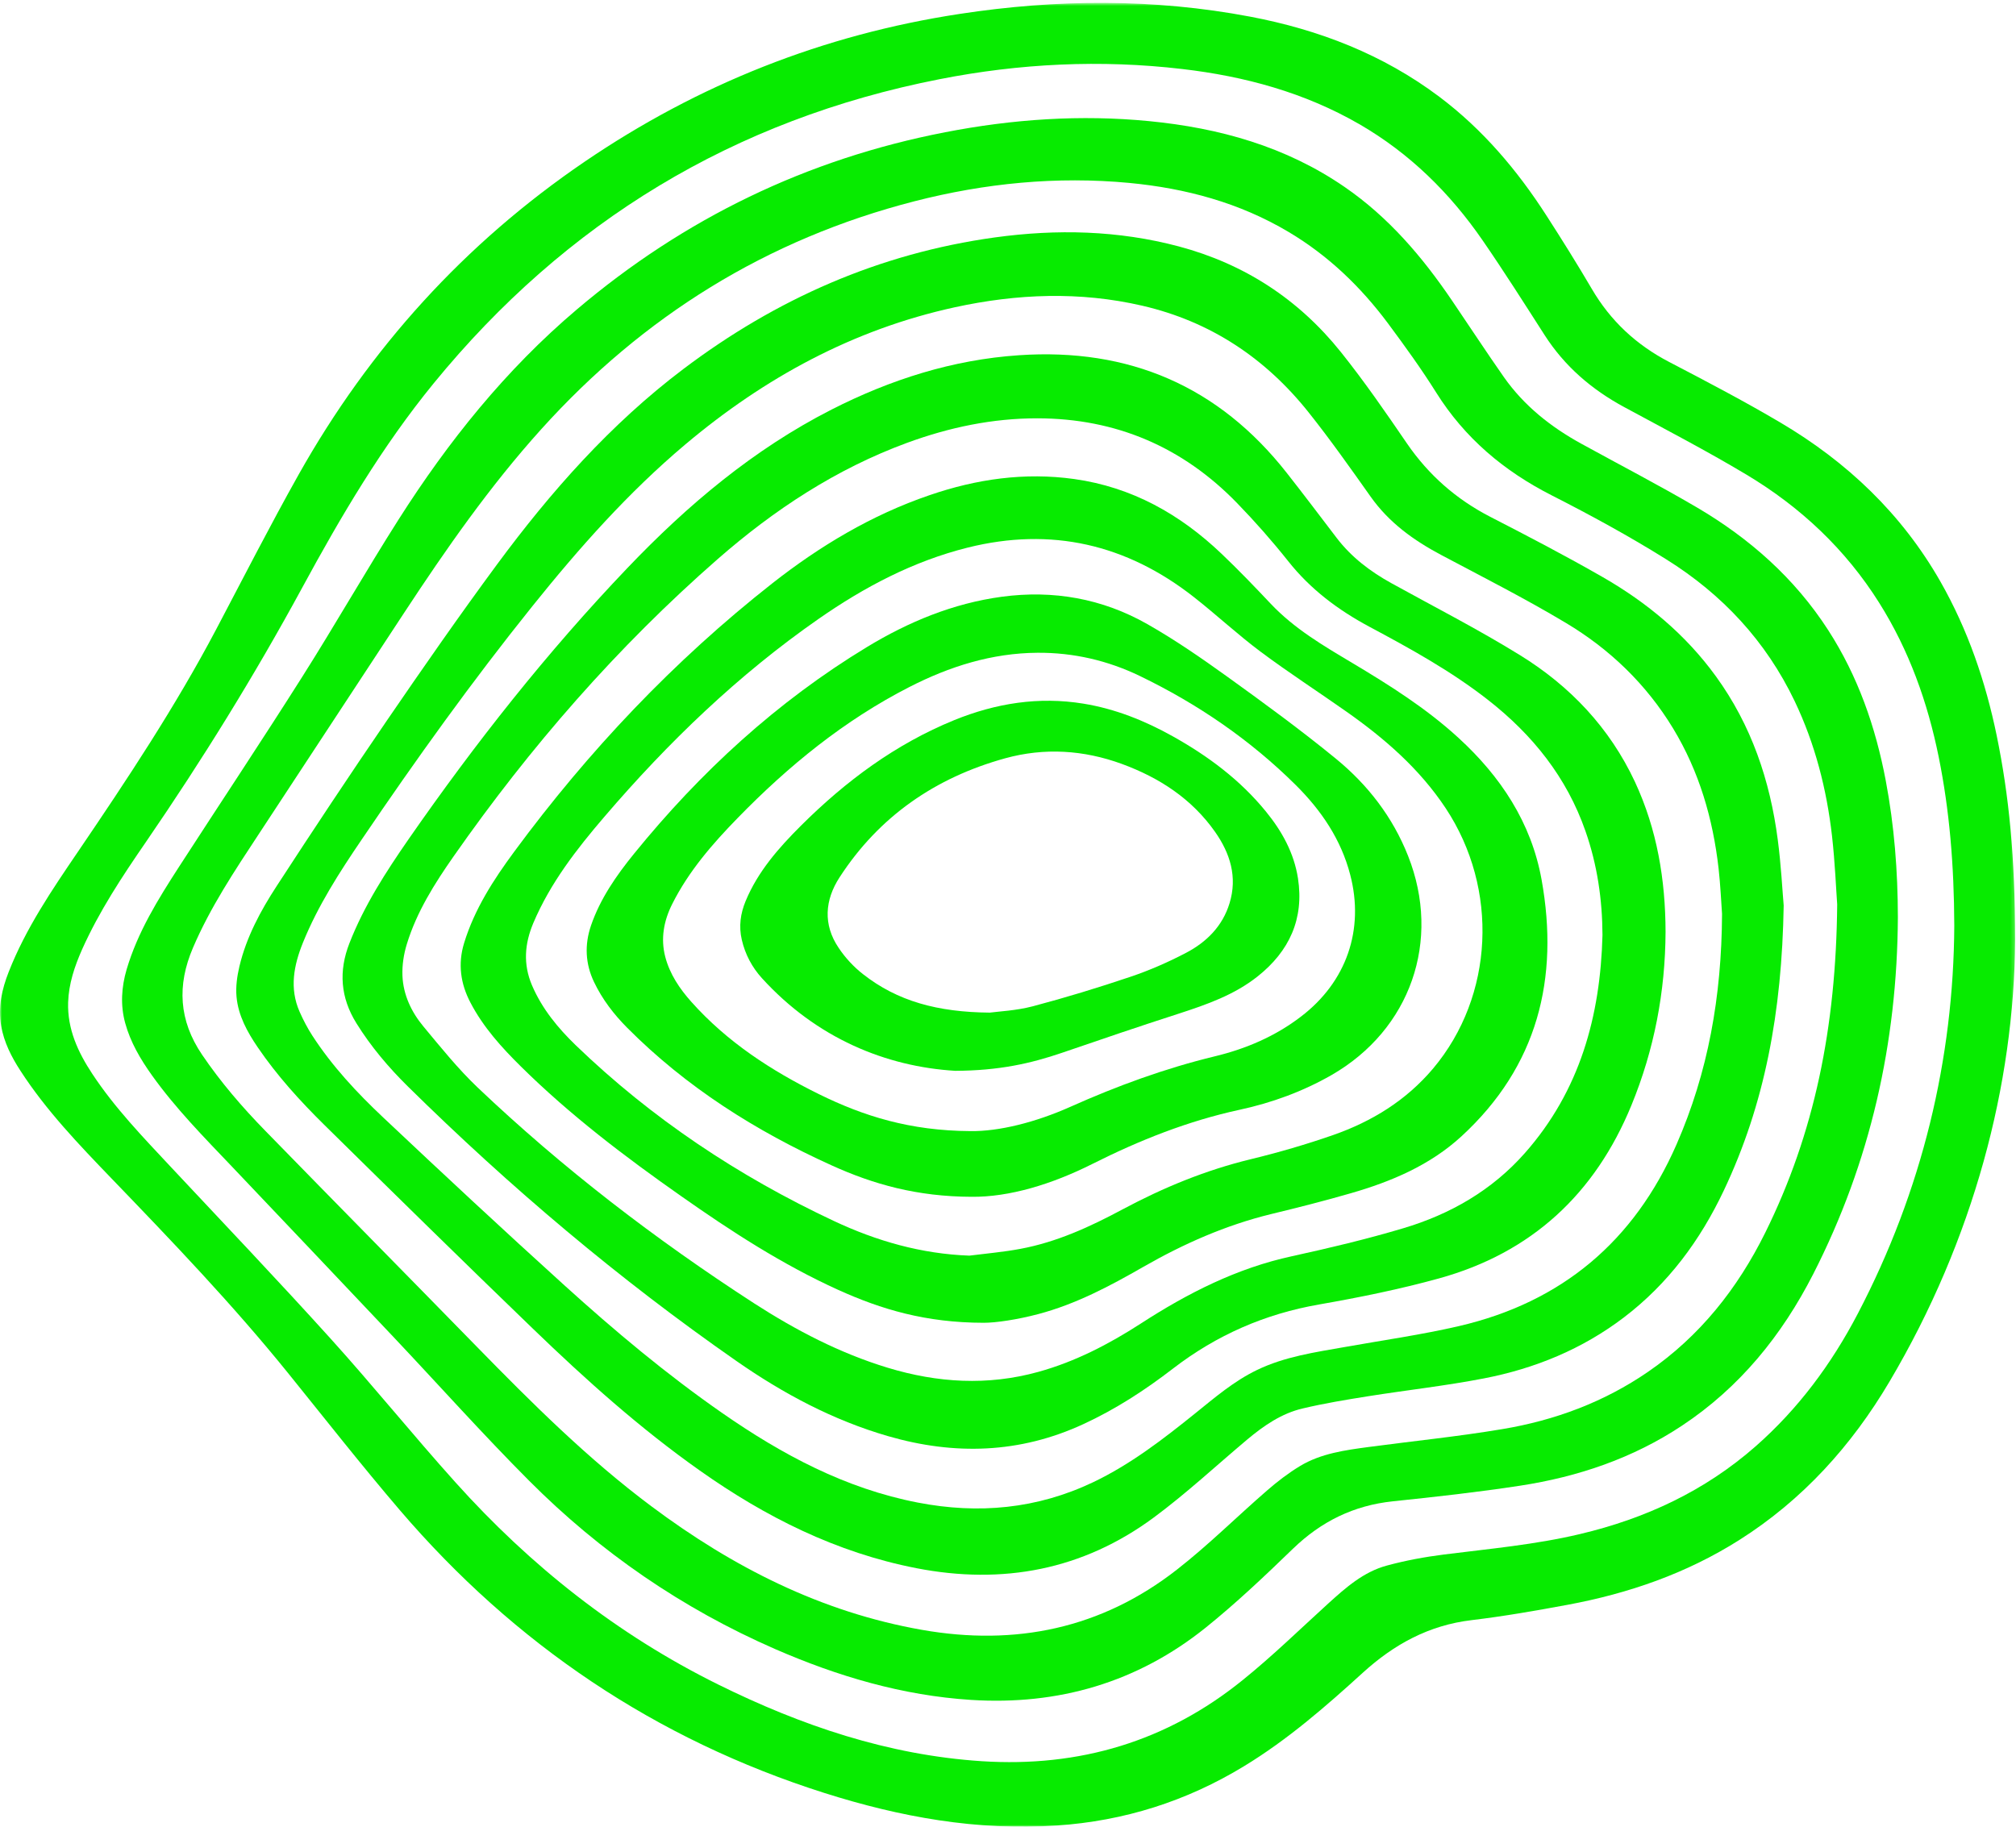 <?xml version="1.0" encoding="UTF-8"?>
<svg width="512px" height="464px" viewBox="0 0 512 464" version="1.1" xmlns="http://www.w3.org/2000/svg" xmlns:xlink="http://www.w3.org/1999/xlink">
    <!-- Generator: Sketch 64 (93537) - https://sketch.com -->
    <title>Group 16</title>
    <desc>Created with Sketch.</desc>
    <defs>
        <polygon id="path-1" points="0 0.727 511.786 0.727 511.786 464 0 464"></polygon>
    </defs>
    <g id="Home" stroke="none" stroke-width="1" fill="none" fill-rule="evenodd">
        <g id="1" transform="translate(-704, -323)">
            <g id="Group-16" transform="translate(704, 323)">
                <g id="Group-3">
                    <mask id="mask-2" fill="white">
                        <use xlink:href="#path-1"></use>
                    </mask>
                    <g id="Clip-2"></g>
                    <path d="M496.326,235.154 C496.266,219.687 495.118,205.876 492.361,192.234 C489.543,178.368 484.85,165.189 477.269,153.145 C468.708,139.522 457.268,128.787 443.575,120.582 C433.427,114.501 422.908,109.043 412.504,103.41 C404.241,98.949 397.365,93.047 392.27,85.096 C387.105,77.045 381.98,68.958 376.55,61.076 C368.236,49.011 357.992,38.917 345.226,31.54 C331.283,23.489 316.095,19.376 300.236,17.53 C279.54,15.103 258.949,16.112 238.54,20.132 C186.45,30.353 143.71,56.301 110.148,97.36 C97.044,113.386 86.576,131.159 76.737,149.304 C64.669,171.532 51.389,192.995 37.086,213.836 C31.07,222.573 25.199,231.44 20.844,241.172 C18.942,245.463 17.453,249.909 17.302,254.611 C17.088,261.39 19.806,267.28 23.448,272.78 C29.153,281.433 36.304,288.84 43.347,296.374 C56.91,310.871 70.612,325.251 83.931,339.99 C94.742,351.957 104.887,364.538 115.674,376.536 C134.716,397.737 156.738,415.178 182.354,427.861 C203.516,438.327 225.574,445.816 249.339,447.363 C274.089,448.962 296.356,442.368 315.666,426.704 C323.183,420.642 330.132,413.851 337.29,407.344 C341.768,403.282 346.313,399.239 352.278,397.652 C356.989,396.377 361.846,395.479 366.696,394.866 C378.251,393.406 389.869,392.372 401.239,389.674 C417.868,385.742 432.959,378.734 445.885,367.37 C456.712,357.85 465.144,346.454 471.797,333.731 C488.202,302.376 496.151,268.924 496.326,235.154 M511.786,238.784 C511.532,275.443 501.3,314.743 479.867,350.954 C470.239,367.228 457.811,380.994 441.708,391.188 C428.296,399.68 413.585,404.769 398.074,407.643 C389.999,409.142 381.881,410.56 373.73,411.533 C362.909,412.82 354.039,417.668 346.102,424.9 C336.637,433.522 326.973,441.927 315.965,448.621 C301.336,457.539 285.489,462.544 268.408,463.701 C248.146,465.088 228.573,461.528 209.39,455.439 C166.547,441.839 130.696,417.653 101.522,383.566 C91.795,372.188 82.55,360.407 73.143,348.757 C59.145,331.428 43.758,315.359 28.31,299.33 C20.02,290.714 11.727,282.076 5.191,271.985 C2.905,268.464 1.003,264.735 0.29,260.562 C-0.532,255.829 0.477,251.284 2.205,246.892 C6.532,235.84 13.183,226.076 19.803,216.339 C32.281,197.982 44.549,179.496 54.923,159.824 C61.842,146.699 68.586,133.474 75.849,120.54 C93.888,88.453 118.003,61.831 148.454,41.09 C177.389,21.389 209.139,8.793 243.749,3.531 C268.369,-0.228 292.988,-0.413 317.535,4.235 C334.988,7.551 351.218,13.816 365.536,24.574 C376.562,32.867 385.33,43.221 392.753,54.76 C396.703,60.891 400.584,67.099 404.271,73.385 C409.025,81.521 415.567,87.598 423.911,91.941 C433.427,96.906 442.946,101.881 452.179,107.342 C469.109,117.336 482.998,130.534 492.814,147.745 C499.775,159.969 504.263,173.11 507.092,186.815 C510.261,202.201 511.746,217.756 511.786,238.784" id="Fill-1" fill="#07EB00" mask="url(#mask-2)"></path>
                </g>
                <path d="M466.588,229.729 C466.317,226.103 466.045,219.183 465.271,212.32 C463.909,200.444 460.972,188.957 455.793,178.112 C448.503,162.857 437.397,150.957 423.173,142.076 C413.77,136.197 404.009,130.875 394.132,125.85 C381.95,119.66 371.998,111.28 364.72,99.669 C360.943,93.645 356.765,87.88 352.529,82.17 C345.589,72.851 337.326,64.903 327.274,58.927 C314.793,51.491 301.146,47.835 286.816,46.465 C268.356,44.728 250.174,46.526 232.258,51.12 C194.761,60.752 163.328,80.333 137.478,109.002 C124.426,123.47 113.313,139.409 102.636,155.663 C90.297,174.444 77.958,193.222 65.632,212.003 C59.541,221.264 53.395,230.483 49.008,240.742 C44.933,250.263 45.416,259.21 51.323,267.913 C56.06,274.896 61.523,281.243 67.39,287.249 C85.225,305.547 103.174,323.725 121.027,342.009 C135.097,356.407 149.342,370.606 165.521,382.678 C186.117,398.063 208.565,409.505 234.155,414 C257.915,418.184 279.765,413.659 298.892,398.706 C306.896,392.464 314.126,385.249 321.797,378.597 C324.419,376.313 327.214,374.172 330.187,372.374 C335.498,369.179 341.589,368.362 347.604,367.55 C358.904,366.042 370.273,364.899 381.521,363.013 C394.842,360.799 407.338,356.166 418.55,348.455 C431.729,339.394 441.309,327.267 448.325,313.095 C460.791,287.879 466.304,261.038 466.588,229.729 M482,233.008 C481.828,264.875 475.024,295.198 460.492,323.641 C452.561,339.167 441.85,352.413 427.155,362.142 C414.653,370.431 400.776,375.125 386.062,377.381 C375.337,379.025 364.539,380.223 353.741,381.348 C343.807,382.392 335.55,386.458 328.386,393.378 C321.22,400.316 313.953,407.206 306.183,413.457 C288.835,427.372 268.764,433.206 246.606,431.794 C229.195,430.681 212.732,425.801 196.822,418.865 C173.28,408.579 152.436,394.25 134.354,376.096 C122.552,364.256 111.398,351.752 99.905,339.581 C86.231,325.11 72.535,310.67 58.828,296.241 C51.77,288.836 44.594,281.542 38.618,273.18 C35.676,269.068 33.123,264.733 31.79,259.852 C30.552,255.327 30.842,250.751 32.156,246.254 C34.972,236.733 40.147,228.413 45.474,220.166 C55.882,204.082 66.505,188.127 76.75,171.931 C85.104,158.746 92.835,145.162 101.207,131.991 C113.839,112.124 128.453,93.889 146.505,78.601 C173.766,55.485 204.894,40.402 240.035,33.591 C257.178,30.257 274.453,29.072 291.856,30.77 C309.675,32.508 326.549,37.204 341.514,47.509 C352.653,55.171 361.236,65.25 368.747,76.32 C373.158,82.812 377.446,89.376 381.95,95.802 C387.053,103.062 393.842,108.444 401.577,112.694 C411.356,118.073 421.275,123.21 430.892,128.851 C444.334,136.74 455.796,146.872 464.313,160.073 C471.87,171.789 476.344,184.673 478.921,198.275 C481.094,209.75 481.985,221.334 482,233.008" id="Fill-4" fill="#07EB00"></path>
                <path d="M437.343,232.132 C437.114,229.019 436.936,224.776 436.465,220.59 C435.026,207.949 431.544,195.964 424.909,185.017 C418.086,173.778 408.823,164.878 397.653,158.208 C387.361,152.047 376.637,146.606 366.031,140.977 C359.016,137.25 352.749,132.751 348.081,126.134 C342.982,118.935 337.883,111.706 332.394,104.806 C321.408,90.978 307.399,81.65 290.082,77.649 C274.196,73.977 258.313,74.608 242.484,78.053 C216.646,83.691 194.152,95.964 174.047,112.893 C159.534,125.117 147.027,139.249 135.184,154.007 C119.874,173.074 105.629,192.935 91.913,213.177 C86.237,221.532 80.736,230.051 76.925,239.476 C74.62,245.189 73.468,251.036 76.081,256.976 C77.016,259.093 78.099,261.179 79.363,263.121 C84.402,270.876 90.69,277.607 97.38,283.906 C112.578,298.232 127.867,312.473 143.346,326.488 C156.073,338.018 169.241,349.061 183.356,358.875 C198.572,369.463 214.691,378.12 233.124,381.675 C248.494,384.646 263.351,383.29 277.611,376.505 C287.158,371.948 295.423,365.549 303.585,358.975 C308.542,354.977 313.388,350.819 319.19,348.016 C326.287,344.574 334.005,343.49 341.66,342.134 C351.307,340.418 361.035,339.044 370.56,336.834 C396.633,330.773 415.027,315.288 425.778,290.716 C433.795,272.392 437.243,253.165 437.343,232.132 M453,230.006 C452.55,257.106 448.199,280.448 437.784,302.417 C431.791,315.076 423.653,326.086 412.429,334.632 C401.826,342.704 389.799,347.633 376.849,350.133 C367.118,352.02 357.236,353.105 347.442,354.663 C341.884,355.548 336.317,356.463 330.852,357.761 C325.445,359.02 320.928,362.161 316.716,365.688 C308.85,372.304 301.294,379.346 293.045,385.449 C274.989,398.803 254.655,402.602 232.716,398.332 C212.431,394.376 194.429,385.347 177.68,373.5 C162.524,362.792 148.738,350.432 135.401,337.559 C117.596,320.391 99.942,303.049 82.305,285.676 C76.153,279.606 70.351,273.216 65.46,266.035 C62.771,262.091 60.49,257.933 60.065,253.135 C59.844,250.619 60.212,247.977 60.795,245.507 C62.554,238.078 66.144,231.392 70.26,225.078 C79.475,210.906 88.814,196.822 98.364,182.864 C107.461,169.577 116.664,156.335 126.226,143.377 C139.894,124.866 155.065,107.708 173.528,93.75 C197.106,75.934 223.317,64.362 252.676,60.306 C268.363,58.153 283.966,58.494 299.375,62.592 C316.031,67.034 329.796,76.006 340.523,89.405 C346.491,96.864 351.925,104.748 357.32,112.639 C362.827,120.666 369.821,126.805 378.457,131.265 C388.1,136.221 397.716,141.233 407.118,146.636 C418.316,153.077 428.131,161.23 435.786,171.794 C444.793,184.205 449.539,198.247 451.497,213.307 C452.351,219.793 452.677,226.364 453,230.006" id="Fill-6" fill="#07EB00"></path>
                <path d="M406.98,237.51 C406.937,228.475 405.649,219.657 402.662,211.122 C397.898,197.45 389.248,186.663 377.941,177.811 C368.569,170.475 358.205,164.767 347.762,159.189 C339.826,154.935 332.818,149.683 327.177,142.564 C323.102,137.438 318.748,132.5 314.195,127.806 C300.36,113.533 283.415,106.287 263.491,106.257 C252.082,106.239 241.08,108.556 230.374,112.481 C212.374,119.102 196.647,129.45 182.328,141.963 C156.772,164.311 134.633,189.728 115.208,217.515 C110.362,224.447 105.824,231.63 103.324,239.809 C102.529,242.373 102.099,245.218 102.211,247.897 C102.426,252.736 104.485,257.071 107.55,260.754 C111.967,266.067 116.321,271.491 121.312,276.242 C142.926,296.777 166.507,314.86 191.528,331.06 C202.128,337.892 213.26,343.715 225.416,347.41 C238.087,351.266 250.839,352.035 263.709,348.469 C273.093,345.872 281.628,341.431 289.727,336.197 C301.654,328.471 314.113,322.124 328.147,319.086 C337.61,317.014 347.052,314.772 356.334,312.003 C368.294,308.452 378.914,302.358 387.265,292.895 C401.235,277.081 406.448,258.102 406.98,237.51 M423,236.668 C422.933,251.921 420.119,266.649 414.323,280.764 C405.099,303.242 388.958,318.244 365.434,324.736 C355.46,327.488 345.262,329.557 335.053,331.343 C321.263,333.738 308.965,339.12 297.896,347.64 C290.804,353.106 283.294,357.987 275.113,361.755 C258.972,369.215 242.413,369.686 225.519,364.79 C211.56,360.744 198.893,353.975 187.078,345.742 C157.202,324.948 129.505,301.516 103.602,275.986 C98.668,271.12 94.196,265.837 90.517,259.915 C86.46,253.393 85.973,246.672 88.745,239.579 C92.476,230.019 98.003,221.485 103.795,213.12 C120.659,188.829 138.932,165.657 159.375,144.244 C174.628,128.264 191.368,114.146 211.192,104.031 C226.172,96.41 241.911,91.372 258.787,90.232 C286.716,88.331 309.506,98.091 326.826,120.158 C331.107,125.606 335.267,131.13 339.47,136.636 C343.231,141.562 348.029,145.185 353.407,148.157 C364.309,154.178 375.416,159.859 385.998,166.396 C398.747,174.258 408.815,184.877 415.233,198.618 C420.85,210.694 422.964,223.467 423,236.668" id="Fill-8" fill="#07EB00"></path>
                <path d="M246.195,318.944 C250.508,318.4 254.849,318.028 259.114,317.227 C268.39,315.507 276.875,311.605 285.107,307.186 C295.482,301.64 306.242,297.209 317.72,294.434 C324.74,292.733 331.709,290.701 338.532,288.329 C348.413,284.88 357.149,279.506 363.975,271.4 C379.435,253.014 380.697,225.76 367.168,205.31 C360.55,195.318 351.702,187.625 342.018,180.807 C334.745,175.686 327.269,170.853 320.143,165.534 C314.304,161.172 308.951,156.17 303.209,151.664 C286.106,138.238 266.98,133.804 245.763,139.096 C231.931,142.557 219.553,149.092 207.945,157.171 C187.483,171.407 169.664,188.583 153.489,207.471 C146.415,215.722 139.748,224.312 135.456,234.438 C133.248,239.658 132.804,244.905 135.123,250.312 C137.676,256.257 141.687,261.117 146.224,265.506 C165.52,284.112 187.555,298.765 211.763,310.133 C222.616,315.235 234.025,318.511 246.195,318.944 M249.814,336 C235.082,335.987 223.806,332.581 212.929,327.664 C198.729,321.229 185.716,312.781 173.008,303.843 C158.699,293.806 144.78,283.239 132.305,270.913 C127.366,266.038 122.724,260.903 119.474,254.667 C116.948,249.852 116.257,244.823 117.864,239.555 C120.513,230.907 125.358,223.427 130.635,216.279 C149.477,190.729 171.135,167.837 196.116,148.191 C208.247,138.667 221.374,130.802 236.055,125.785 C247.998,121.681 260.232,119.918 272.825,121.681 C287.448,123.727 299.69,130.603 310.244,140.671 C314.546,144.76 318.669,149.061 322.744,153.38 C328.7,159.673 336.025,163.986 343.362,168.351 C352.847,174.012 362.184,179.891 370.379,187.399 C381.129,197.234 388.895,208.958 391.508,223.415 C396.051,248.583 390.481,270.886 371.17,288.631 C363.199,295.961 353.388,300.123 343.1,303.085 C336.385,305.028 329.606,306.748 322.816,308.389 C311.289,311.203 300.587,315.939 290.308,321.83 C281.853,326.69 273.233,331.263 263.715,333.784 C258.286,335.226 252.789,336.015 249.814,336" id="Fill-10" fill="#07EB00"></path>
                <path d="M246.438,287.311 C253.635,287.426 262.978,285.102 271.822,281.147 C283.728,275.829 295.851,271.384 308.532,268.315 C316.432,266.412 323.892,263.23 330.442,258.197 C341.983,249.382 346.556,236.119 342.906,222.175 C340.573,213.199 335.55,205.848 329.111,199.439 C317.504,187.916 304.152,178.795 289.472,171.701 C281.298,167.759 272.616,165.753 263.512,165.809 C251.908,165.883 241.161,169.28 230.946,174.51 C214.428,182.958 200.261,194.521 187.372,207.754 C180.93,214.36 174.886,221.314 170.708,229.659 C168.58,233.901 167.741,238.416 168.961,243.073 C170.111,247.449 172.598,251.131 175.559,254.455 C184.649,264.66 195.884,271.957 207.998,277.932 C219.294,283.496 231.097,287.226 246.438,287.311 M246.767,303.998 C232.902,303.955 221.806,300.831 211.162,295.995 C191.918,287.28 174.258,276.129 159.259,261.036 C155.887,257.639 152.965,253.84 150.876,249.467 C148.639,244.798 148.437,239.965 150.088,235.116 C152.433,228.28 156.521,222.402 161.009,216.872 C177.869,196.1 197.309,178.225 220.215,164.332 C230.786,157.926 242.07,153.254 254.441,151.578 C267.512,149.827 279.933,152.032 291.356,158.514 C298.423,162.526 305.161,167.186 311.781,171.947 C321.084,178.64 330.355,185.419 339.223,192.676 C347.338,199.309 353.689,207.493 357.61,217.417 C366.12,238.916 358.229,261.536 338.188,273.063 C330.886,277.248 323.037,280.117 314.875,281.881 C301.71,284.729 289.388,289.635 277.389,295.671 C267.161,300.813 256.342,304.098 246.767,303.998" id="Fill-12" fill="#07EB00"></path>
                <path d="M251.377,257.216 C253.585,256.916 258.061,256.717 262.28,255.613 C270.619,253.41 278.873,250.886 287.043,248.131 C291.899,246.501 296.644,244.424 301.174,242.053 C306.411,239.328 310.495,235.255 312.265,229.43 C314.309,222.785 312.428,216.752 308.574,211.284 C302.678,202.908 294.445,197.541 284.922,194.048 C275.222,190.5 265.252,189.864 255.267,192.619 C237.523,197.529 223.24,207.394 213.21,222.872 C209.489,228.608 208.988,234.853 212.987,240.763 C214.651,243.263 216.801,245.589 219.163,247.435 C227.922,254.319 238.133,257.105 251.377,257.216 M242.591,272 C224.986,270.932 207.387,263.722 193.509,248.47 C190.996,245.703 189.257,242.437 188.393,238.716 C187.592,235.27 188.064,232.017 189.365,228.881 C192.485,221.353 197.78,215.348 203.467,209.681 C214.787,198.409 227.435,188.997 242.38,182.904 C252.917,178.63 263.802,176.883 275.149,178.732 C283.237,180.05 290.703,183.045 297.807,187.007 C306.804,192.031 314.974,198.112 321.51,206.146 C325.584,211.131 328.64,216.668 329.643,223.1 C331.235,233.404 327.447,241.63 319.395,248.02 C313.479,252.714 306.502,255.157 299.417,257.459 C289.453,260.667 279.556,264.044 269.664,267.438 C261.781,270.124 253.757,271.952 242.591,272" id="Fill-14" fill="#07EB00"></path>
            </g>
        </g>
    </g>
</svg>